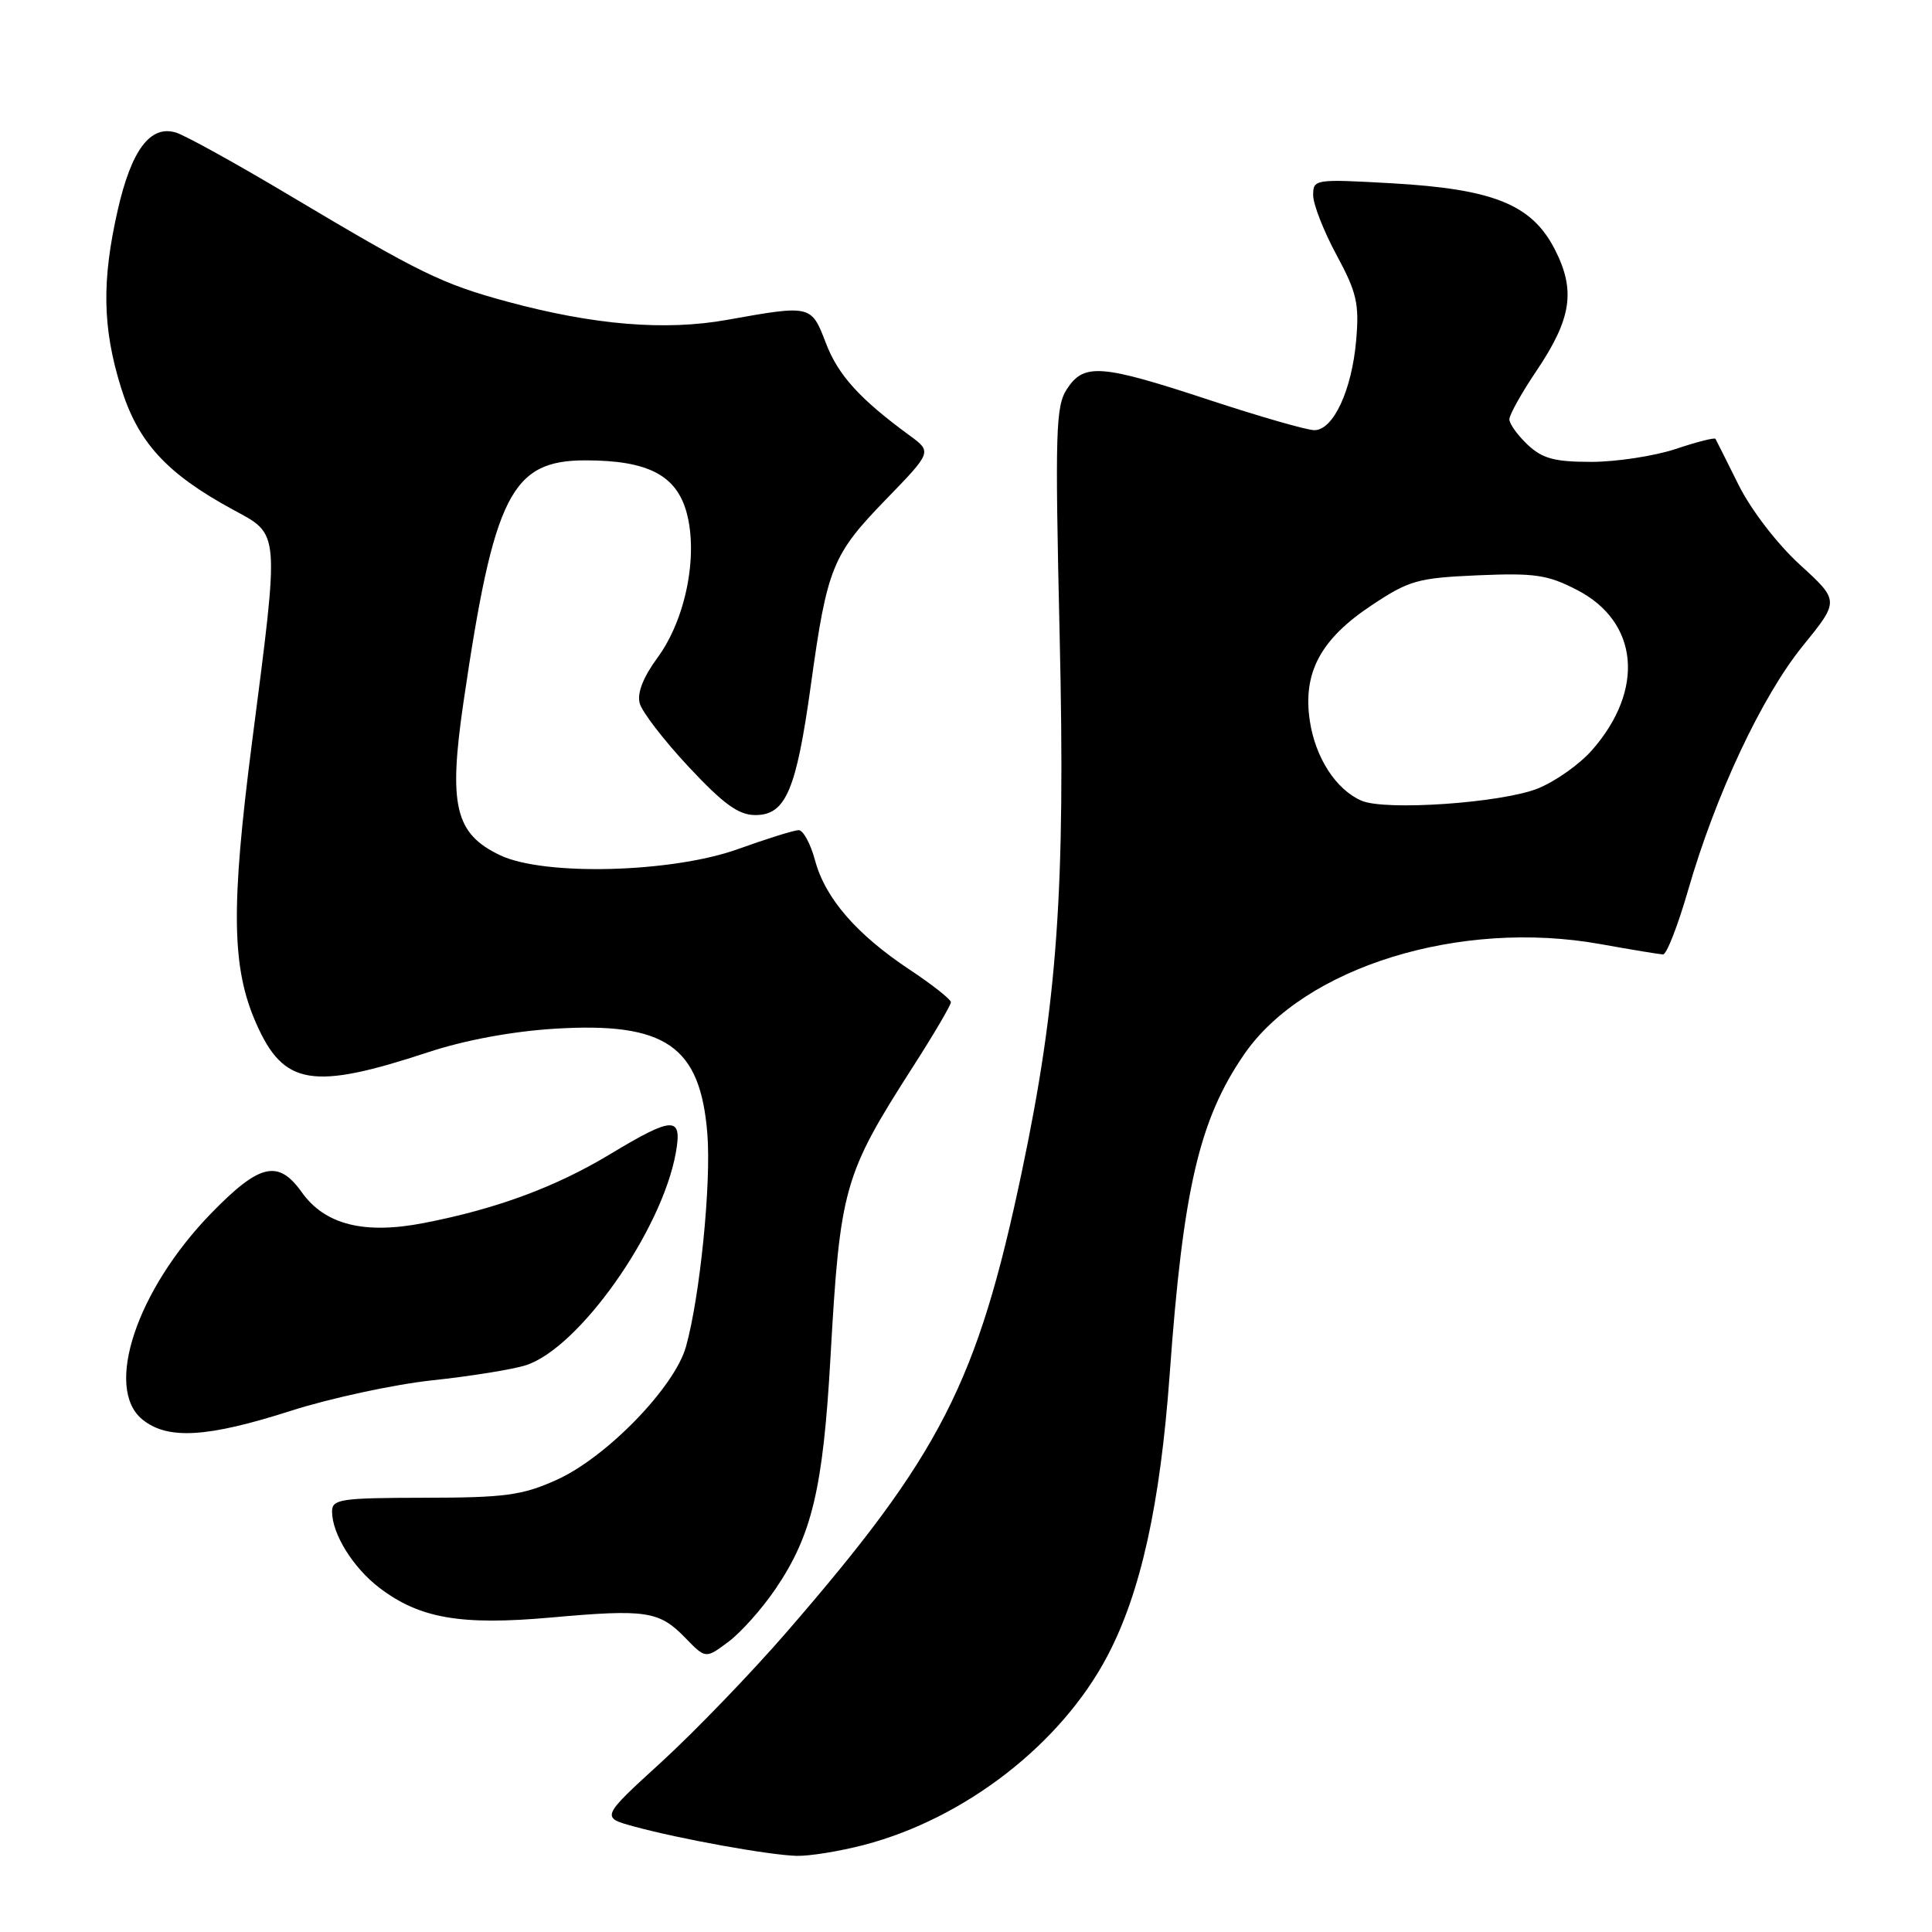 <?xml version="1.0" encoding="UTF-8" standalone="no"?>
<!DOCTYPE svg PUBLIC "-//W3C//DTD SVG 1.1//EN" "http://www.w3.org/Graphics/SVG/1.1/DTD/svg11.dtd" >
<svg xmlns="http://www.w3.org/2000/svg" xmlns:xlink="http://www.w3.org/1999/xlink" version="1.1" viewBox="0 0 256 256">
 <g >
 <path fill="currentColor"
d=" M 114.46 244.47 C 127.87 240.97 140.62 231.08 146.75 219.40 C 151.16 211.01 153.74 199.33 154.99 182.09 C 156.76 157.56 158.91 148.35 164.86 139.70 C 172.82 128.13 193.47 121.75 212.07 125.10 C 216.15 125.83 219.89 126.45 220.36 126.47 C 220.83 126.49 222.32 122.67 223.67 118.00 C 227.31 105.35 233.46 92.25 238.90 85.56 C 243.73 79.61 243.73 79.61 238.50 74.83 C 235.49 72.08 232.04 67.59 230.38 64.27 C 228.80 61.10 227.42 58.34 227.31 58.15 C 227.21 57.95 224.82 58.56 222.01 59.50 C 219.19 60.43 214.17 61.20 210.86 61.20 C 205.98 61.20 204.39 60.77 202.42 58.93 C 201.09 57.67 200.00 56.16 200.00 55.56 C 200.00 54.96 201.61 52.08 203.57 49.17 C 208.24 42.23 208.81 38.52 206.04 33.08 C 202.99 27.11 197.95 25.06 184.48 24.29 C 174.21 23.71 174.00 23.74 174.00 25.87 C 174.00 27.06 175.39 30.62 177.09 33.77 C 179.78 38.75 180.12 40.23 179.70 45.09 C 179.13 51.70 176.67 57.00 174.16 57.00 C 173.18 57.00 166.92 55.20 160.24 53.00 C 145.88 48.27 143.64 48.09 141.38 51.54 C 139.88 53.83 139.79 57.05 140.41 84.29 C 141.19 117.76 140.12 132.85 135.39 155.30 C 129.51 183.22 124.65 192.72 104.20 216.30 C 99.53 221.69 92.08 229.41 87.66 233.46 C 79.60 240.82 79.60 240.82 84.05 242.03 C 90.11 243.68 101.83 245.80 105.54 245.91 C 107.21 245.96 111.23 245.31 114.46 244.47 Z  M 102.74 210.57 C 107.59 203.44 109.06 197.25 110.04 179.91 C 111.32 157.32 111.78 155.70 120.99 141.32 C 123.75 137.02 126.00 133.19 126.00 132.80 C 126.00 132.42 123.54 130.48 120.54 128.49 C 113.49 123.81 109.35 119.03 108.00 114.01 C 107.41 111.81 106.43 110.00 105.83 110.00 C 105.23 110.00 101.62 111.13 97.81 112.50 C 89.07 115.65 72.12 116.10 66.28 113.33 C 60.29 110.49 59.40 106.76 61.42 93.00 C 65.45 65.54 67.75 61.00 77.59 61.00 C 85.86 61.00 89.64 62.97 90.99 67.95 C 92.53 73.68 90.84 82.10 87.12 87.15 C 85.24 89.71 84.40 91.83 84.76 93.17 C 85.05 94.31 87.98 98.11 91.26 101.62 C 95.90 106.58 97.87 108.00 100.09 108.00 C 104.11 108.00 105.51 104.73 107.44 90.80 C 109.60 75.19 110.28 73.51 117.38 66.19 C 123.50 59.88 123.50 59.88 120.51 57.69 C 113.90 52.85 111.05 49.70 109.43 45.45 C 107.50 40.40 107.47 40.39 96.36 42.38 C 88.12 43.86 78.66 43.07 67.18 39.96 C 58.54 37.61 55.70 36.22 38.50 25.97 C 31.35 21.70 24.51 17.92 23.30 17.56 C 19.91 16.54 17.41 19.88 15.60 27.84 C 13.47 37.20 13.58 43.43 16.01 51.28 C 18.26 58.59 22.03 62.72 30.83 67.51 C 37.14 70.94 37.06 69.93 33.40 98.32 C 30.57 120.27 30.69 128.25 33.96 135.64 C 37.59 143.85 41.40 144.48 56.75 139.42 C 61.60 137.82 67.87 136.66 73.50 136.31 C 88.20 135.41 92.80 138.58 93.73 150.25 C 94.25 156.84 92.75 171.81 90.90 178.42 C 89.40 183.82 80.31 193.17 73.69 196.12 C 69.19 198.14 66.88 198.45 56.25 198.46 C 45.10 198.48 44.00 198.64 44.00 200.29 C 44.00 203.25 46.78 207.73 50.27 210.39 C 55.59 214.45 61.06 215.40 73.00 214.33 C 85.64 213.20 87.35 213.46 90.81 217.03 C 93.50 219.80 93.50 219.80 96.50 217.56 C 98.15 216.34 100.96 213.19 102.74 210.57 Z  M 38.51 186.95 C 43.75 185.27 52.19 183.45 57.27 182.90 C 62.35 182.36 67.92 181.46 69.65 180.91 C 76.70 178.68 87.69 163.12 89.55 152.75 C 90.43 147.85 89.23 147.88 80.85 152.93 C 73.65 157.28 65.79 160.19 56.19 162.05 C 48.27 163.60 43.05 162.29 39.98 157.97 C 36.86 153.60 34.40 154.17 27.97 160.78 C 18.10 170.94 13.76 183.96 18.88 188.10 C 22.21 190.80 27.44 190.49 38.51 186.95 Z  M 180.39 106.09 C 177.02 104.62 174.29 100.39 173.56 95.53 C 172.60 89.15 174.97 84.70 181.74 80.21 C 186.73 76.89 187.85 76.58 195.83 76.23 C 203.38 75.91 205.08 76.16 208.98 78.18 C 217.15 82.40 217.98 91.40 210.94 99.41 C 209.31 101.27 206.08 103.55 203.77 104.48 C 198.95 106.40 183.54 107.47 180.39 106.09 Z "/>
</g>
</svg>